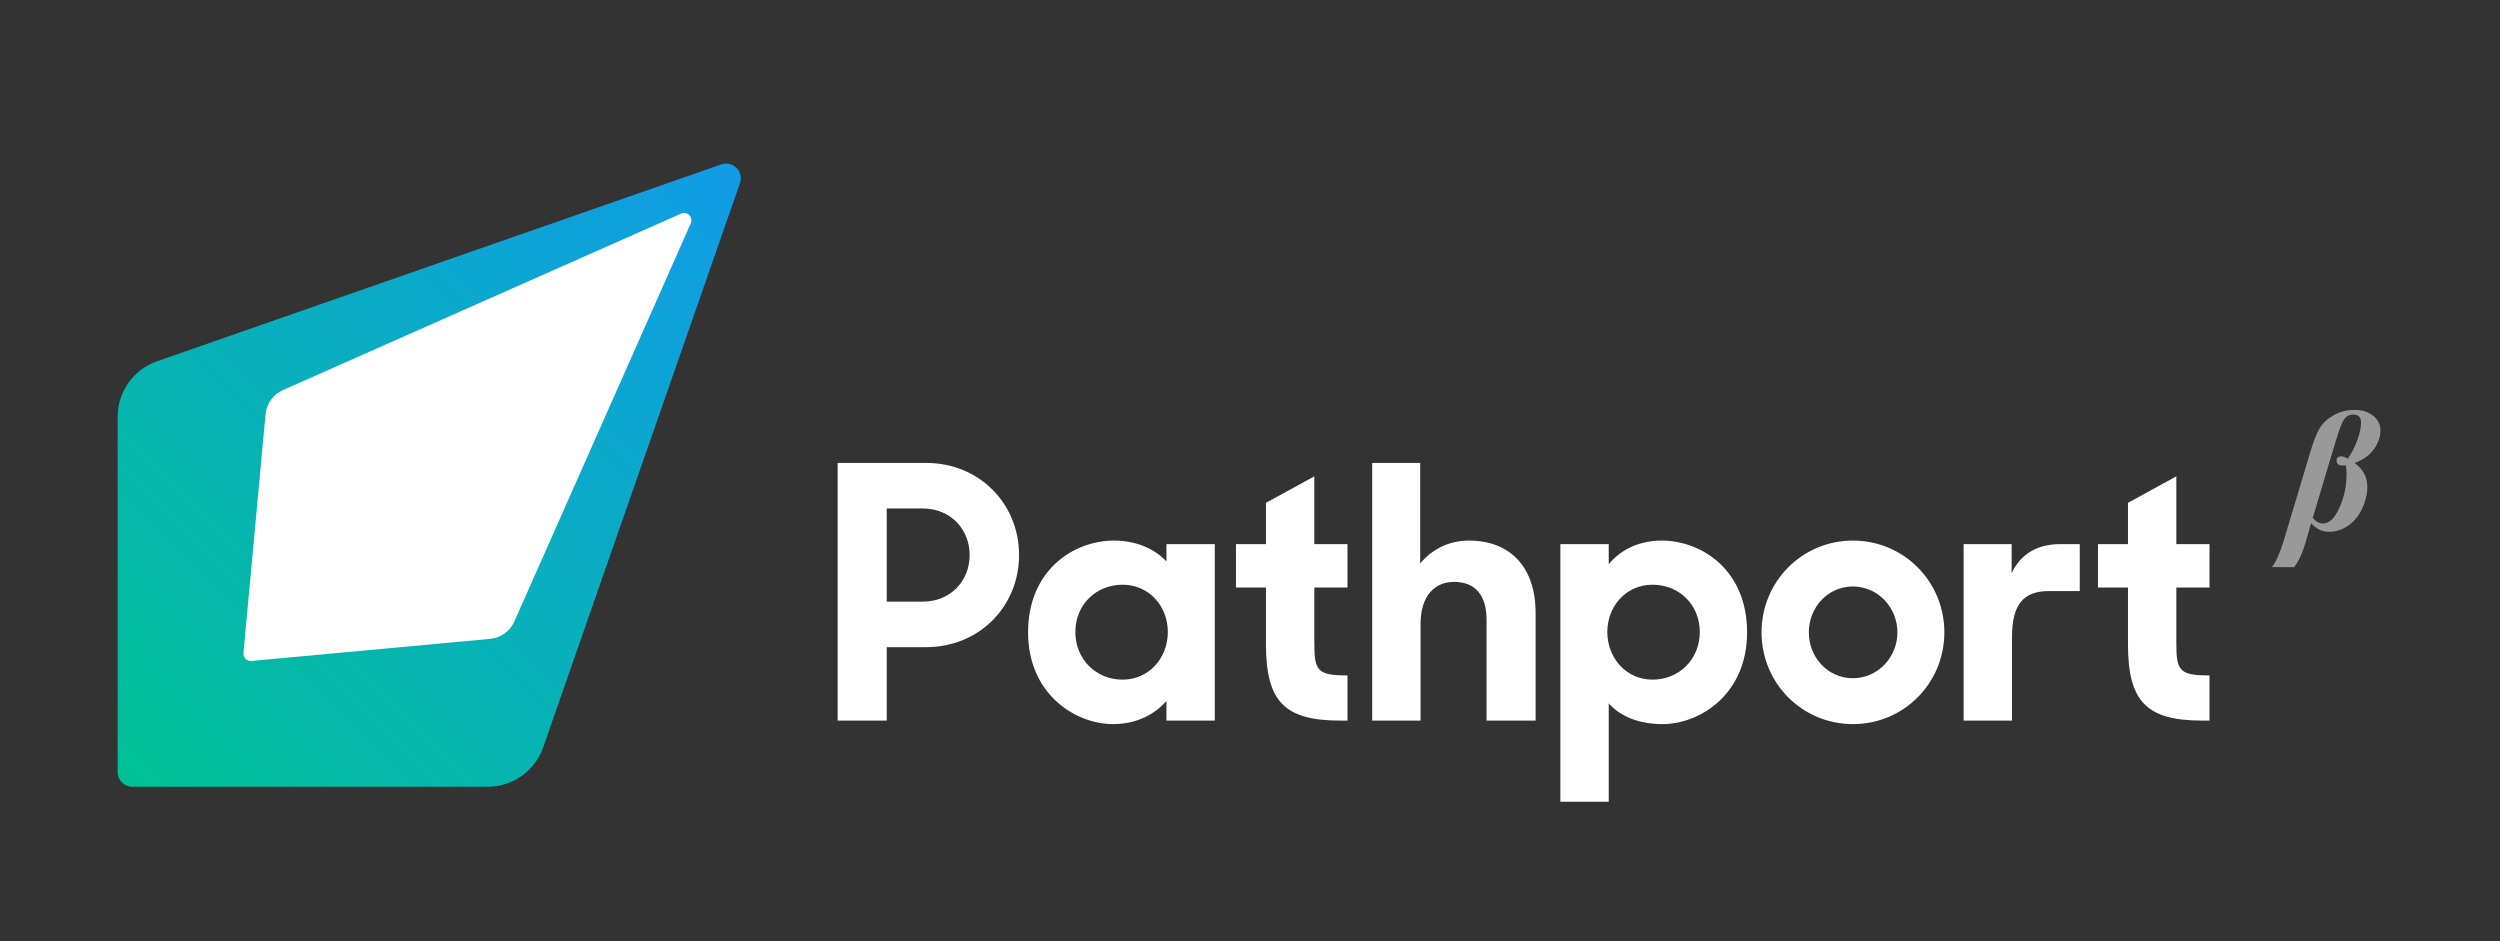 <svg width="340" height="128" viewBox="0 0 340 128" fill="none" xmlns="http://www.w3.org/2000/svg">
<rect x="0" y="0" width="340" height="128" fill="#333333" stroke="none"/>
<path d="M16 56.682C16 53.279 18.152 50.249 21.365 49.129L98.088 22.364C99.669 21.813 101.187 23.331 100.635 24.912L73.871 101.635C72.751 104.848 69.721 107 66.318 107H18C16.895 107 16 106.105 16 105V56.682Z" fill="url(#paint0_linear)"/>
<path d="M69.951 84.521C69.364 85.846 68.106 86.749 66.663 86.883L34.199 89.889C33.576 89.947 33.053 89.424 33.111 88.801L36.117 56.337C36.251 54.894 37.154 53.636 38.479 53.049L92.63 29.05C93.467 28.68 94.32 29.533 93.95 30.37L69.951 84.521Z" fill="white"/>
<path d="M113.92 98H120.592V88.016H125.92C133.216 88.016 138.592 82.448 138.592 75.488C138.592 68.528 133.216 62.96 125.968 62.96H113.92V98ZM125.488 69.152C129.28 69.152 131.872 71.984 131.872 75.488C131.872 78.992 129.28 81.824 125.488 81.824H120.592V69.152H125.488ZM151.387 98.48C154.507 98.48 157.051 97.184 158.635 95.312V98H165.211V74H158.635V76.352C157.051 74.672 154.603 73.52 151.483 73.52C146.059 73.52 139.819 77.504 139.819 86C139.819 94.448 146.299 98.48 151.387 98.48ZM152.683 92.432C149.035 92.432 146.251 89.648 146.251 85.952C146.251 82.256 149.035 79.52 152.683 79.52C156.235 79.52 158.827 82.4 158.827 85.952C158.827 89.504 156.235 92.432 152.683 92.432ZM168.091 79.904H172.171V87.584C172.171 95.408 174.667 98 182.299 98H183.259V91.856C179.227 91.856 178.747 91.28 178.747 87.536V79.904H183.259V74H178.747V64.784L172.171 68.384V74H168.091V79.904ZM186.618 98H193.194V84.896C193.194 80.864 195.258 79.136 197.754 79.136C200.682 79.136 202.17 81.008 202.17 84.272V98H208.842V83.36C208.842 77.168 205.434 73.52 199.77 73.52C197.034 73.52 194.73 74.72 193.146 76.64V62.96H186.618V98ZM226.083 98.48C231.171 98.48 237.603 94.448 237.603 86C237.603 77.504 231.411 73.52 225.987 73.52C222.771 73.52 220.323 74.864 218.787 76.736V74H212.211V109.04H218.787V95.648C220.323 97.424 222.915 98.48 226.083 98.48ZM224.739 92.432C221.187 92.432 218.595 89.504 218.595 85.952C218.595 82.4 221.187 79.52 224.739 79.52C228.387 79.52 231.171 82.256 231.171 85.952C231.171 89.648 228.387 92.432 224.739 92.432ZM252.001 98.48C258.913 98.48 264.433 92.912 264.433 86C264.433 79.088 258.913 73.52 252.001 73.52C245.089 73.52 239.569 79.088 239.569 86C239.569 92.912 245.089 98.48 252.001 98.48ZM252.001 92.24C248.593 92.24 246.001 89.408 246.001 86C246.001 82.592 248.593 79.76 252.001 79.76C255.361 79.76 258.049 82.592 258.049 86C258.049 89.408 255.361 92.24 252.001 92.24ZM267.055 98H273.631V86.672C273.631 82.208 275.167 80.384 278.671 80.384H282.847V74H280.207C276.943 74 274.783 75.44 273.583 77.936V74H267.055V98ZM285.325 79.904H289.405V87.584C289.405 95.408 291.901 98 299.533 98H300.493V91.856C296.461 91.856 295.981 91.28 295.981 87.536V79.904H300.493V74H295.981V64.784L289.405 68.384V74H285.325V79.904Z" fill="white"/>
<path d="M311.996 77.133H308.984C309.555 76.383 310.094 75.164 310.602 73.477L314.211 61.441C314.641 59.988 315.066 58.914 315.488 58.219C315.91 57.516 316.547 56.93 317.398 56.461C318.258 55.984 319.191 55.746 320.199 55.746C321.238 55.746 322.086 56.008 322.742 56.531C323.406 57.055 323.738 57.734 323.738 58.57C323.738 59.414 323.441 60.254 322.848 61.09C322.262 61.918 321.387 62.543 320.223 62.965C321.379 63.801 321.957 64.879 321.957 66.199C321.957 67.191 321.711 68.203 321.219 69.234C320.727 70.258 320.074 71.031 319.262 71.555C318.457 72.07 317.621 72.328 316.754 72.328C315.809 72.328 314.992 71.934 314.305 71.144L313.648 73.477C313.18 75.125 312.629 76.344 311.996 77.133ZM314.539 70.418C314.945 70.934 315.406 71.191 315.922 71.191C316.773 71.191 317.52 70.481 318.16 69.059C318.809 67.637 319.133 66.082 319.133 64.394C319.133 63.957 319.094 63.578 319.016 63.258C318.789 63.297 318.609 63.316 318.477 63.316C318.289 63.316 318.125 63.258 317.984 63.141C317.844 63.023 317.773 62.871 317.773 62.684C317.773 62.27 317.988 62.062 318.418 62.062C318.676 62.062 318.965 62.168 319.285 62.379C319.754 61.762 320.172 60.969 320.539 60C320.914 59.023 321.102 58.184 321.102 57.48C321.102 56.746 320.75 56.379 320.047 56.379C319.516 56.379 319.094 56.605 318.781 57.059C318.477 57.512 318.086 58.547 317.609 60.164L314.539 70.418Z" fill="white" fill-opacity="0.5"/>
<defs>
<linearGradient id="paint0_linear" x1="112" y1="11" x2="16" y2="107" gradientUnits="userSpaceOnUse">
<stop stop-color="#1496F4"/>
<stop offset="1" stop-color="#00C294"/>
</linearGradient>
</defs>
</svg>
